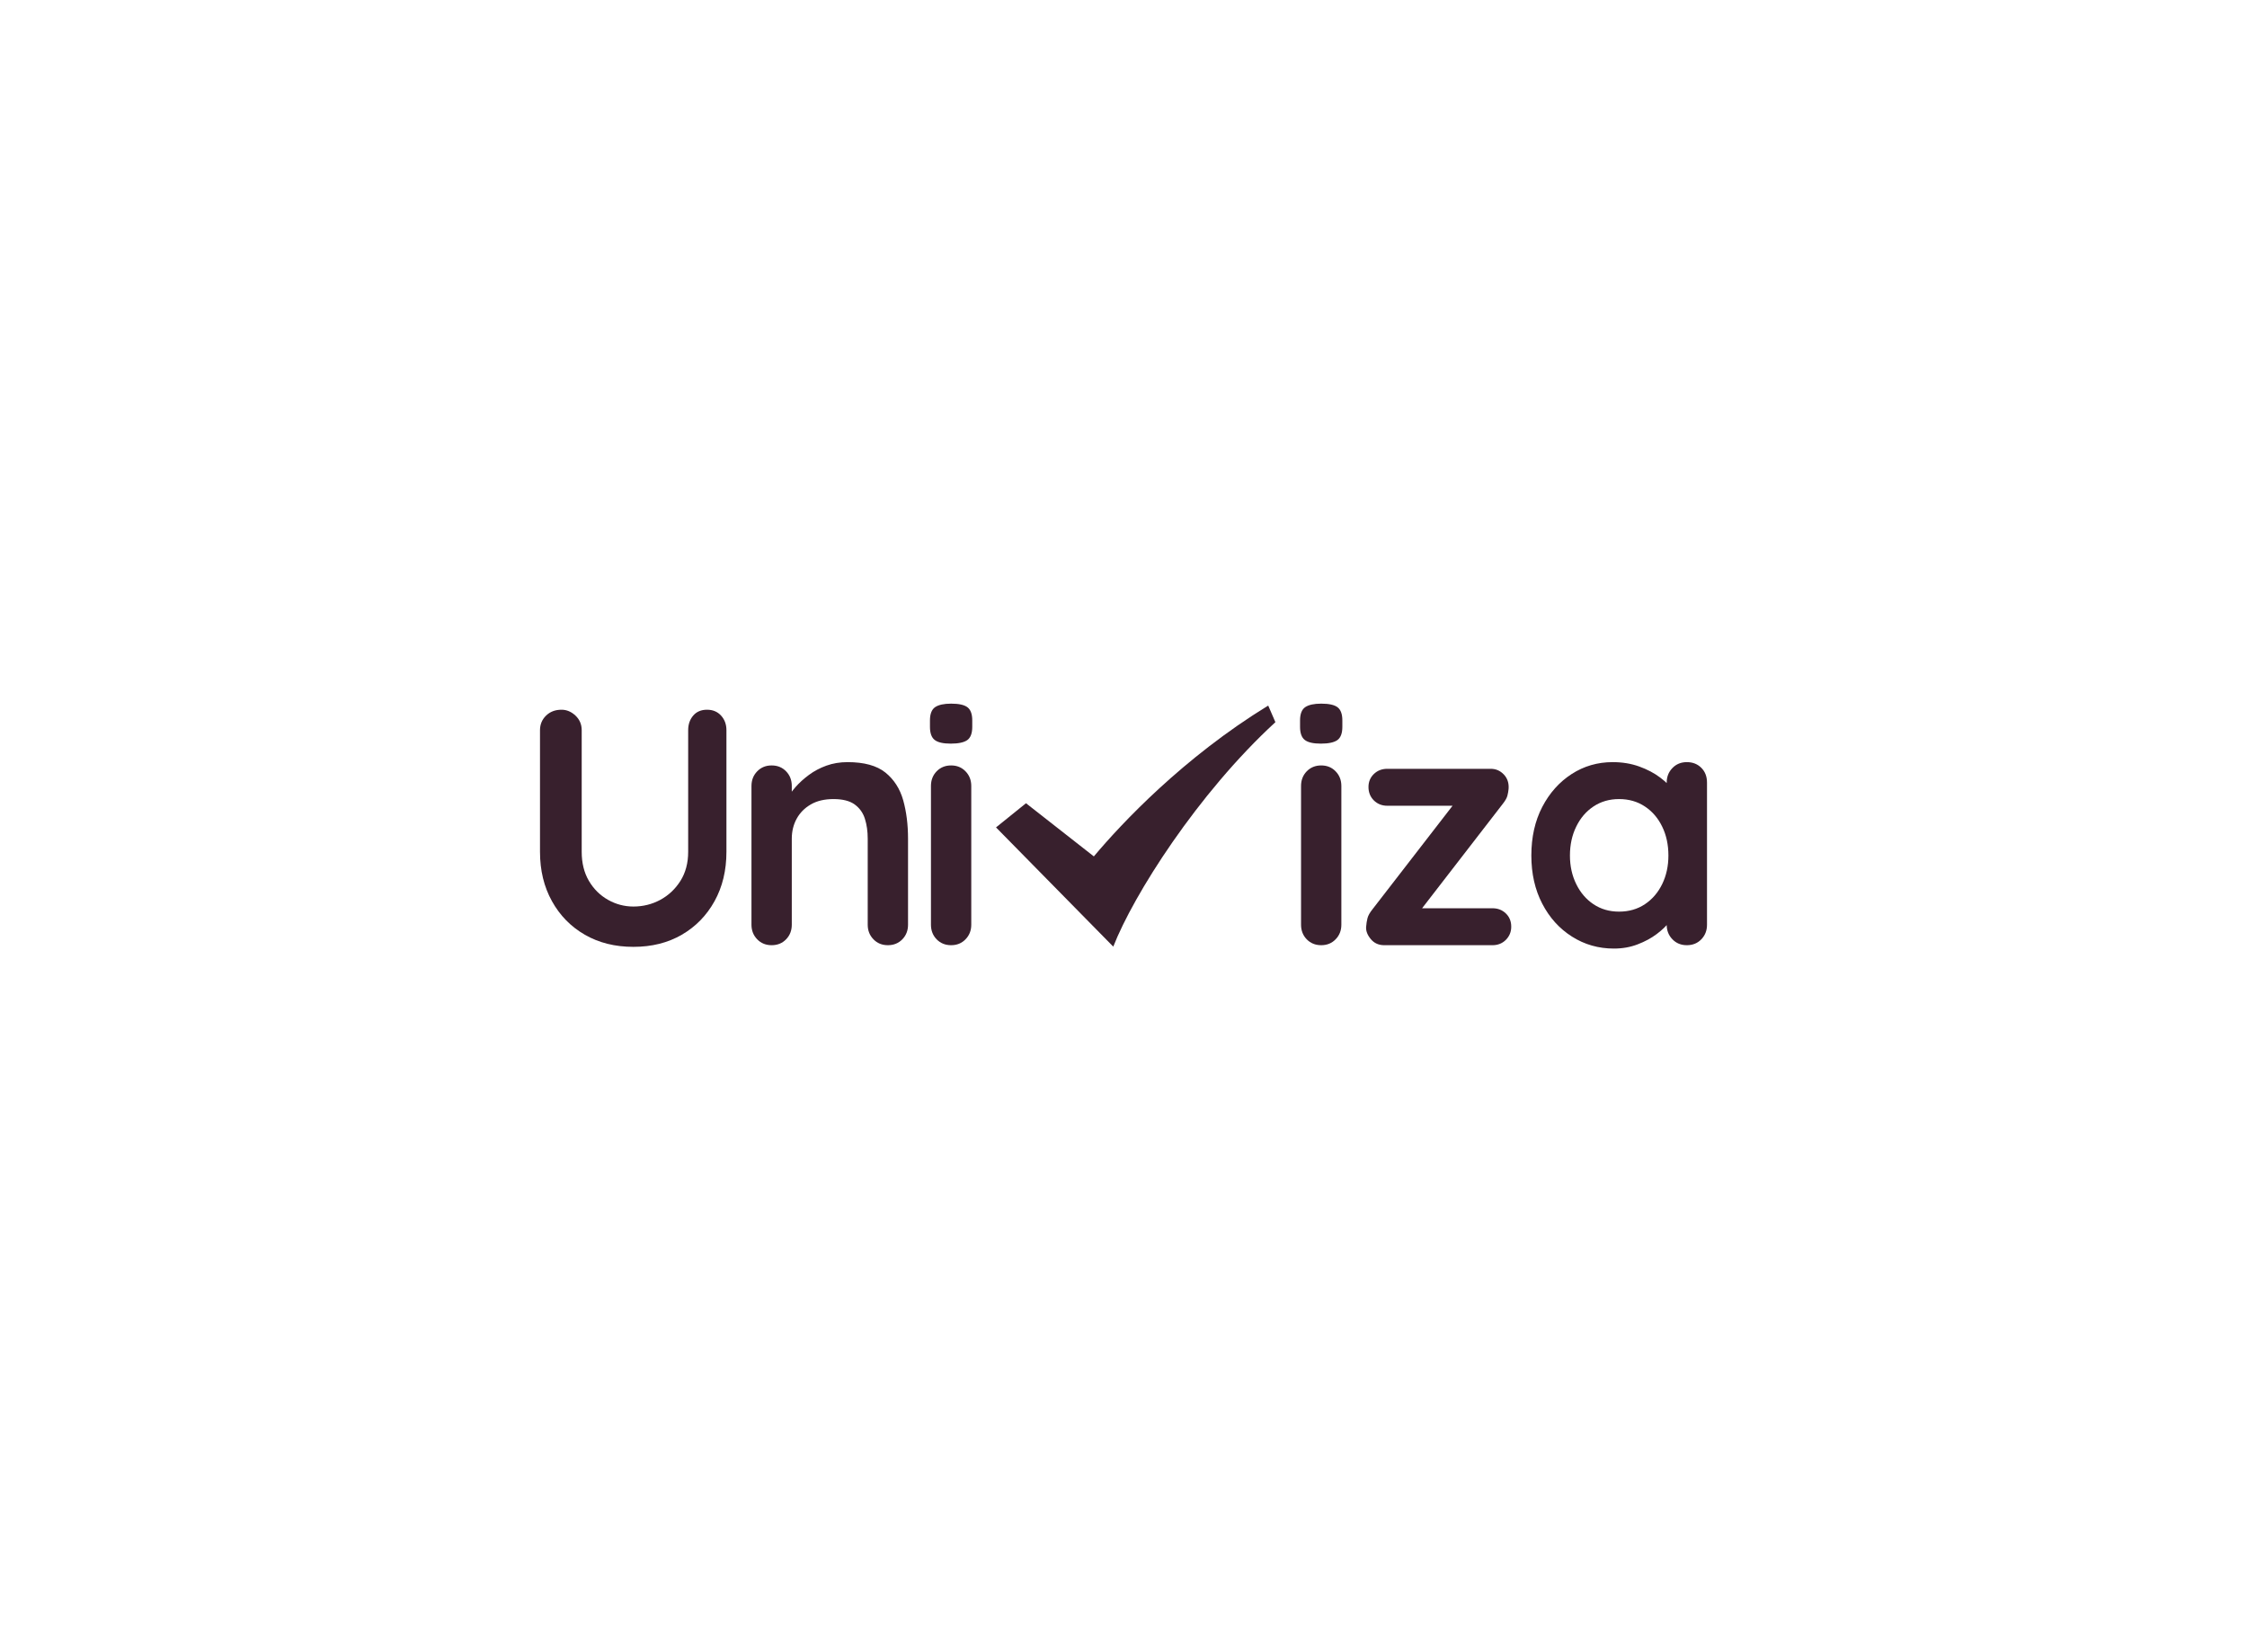 <svg data-v-0dd9719b="" version="1.0" xmlns="http://www.w3.org/2000/svg" xmlns:xlink="http://www.w3.org/1999/xlink" width="100%" height="100%" viewBox="0 0 340 250" preserveAspectRatio="xMidYMid meet" color-interpolation-filters="sRGB" style="margin: auto;"> <rect data-v-0dd9719b="" x="0" y="0" width="100%" height="100%" fill="#FFFFFF" fill-opacity="0" class="background"></rect> <rect data-v-0dd9719b="" x="0" y="0" width="100%" height="100%" fill="url(#watermark)" fill-opacity="1" class="watermarklayer"></rect> <g data-v-0dd9719b="" fill="#38202d" class="iconlinesvg-g iconlinesvg" transform="translate(81.711,106.471)"><g class="tp-name"><g transform="translate(0, 0)"><g data-gra="path-name" fill="#38202d" transform="scale(1)"><path d="M29.08-35.63L29.08-35.63Q30.40-35.63 31.21-34.74Q32.02-33.85 32.02-32.53L32.02-32.53L32.02-14.13Q32.02-9.91 30.22-6.66Q28.42-3.41 25.26-1.58Q22.11 0.25 17.94 0.25L17.94 0.25Q13.78 0.25 10.60-1.58Q7.42-3.41 5.62-6.66Q3.81-9.91 3.81-14.13L3.81-14.13L3.81-32.53Q3.81-33.85 4.73-34.74Q5.64-35.63 7.07-35.63L7.07-35.63Q8.23-35.63 9.18-34.74Q10.12-33.85 10.12-32.53L10.12-32.53L10.12-14.13Q10.12-11.59 11.21-9.73Q12.30-7.88 14.11-6.86Q15.91-5.85 17.94-5.85L17.94-5.85Q20.13-5.85 22.01-6.86Q23.89-7.88 25.06-9.73Q26.23-11.59 26.23-14.13L26.23-14.13L26.23-32.53Q26.23-33.85 26.99-34.74Q27.75-35.63 29.08-35.63Z" transform="translate(-3.812, 36.549)"></path></g></g><g transform="translate(32, 0)"><g data-gra="path-name" fill="#38202d" transform="scale(1)"><path d="M17.84-27.70L17.84-27.70Q21.60-27.70 23.56-26.13Q25.52-24.55 26.26-21.93Q26.99-19.32 26.99-16.11L26.99-16.11L26.99-3.10Q26.99-1.78 26.13-0.89Q25.26 0 23.94 0L23.94 0Q22.62 0 21.76-0.89Q20.89-1.78 20.89-3.10L20.89-3.10L20.89-16.11Q20.89-17.79 20.46-19.14Q20.03-20.49 18.91-21.30Q17.79-22.11 15.71-22.11L15.71-22.11Q13.67-22.11 12.28-21.30Q10.88-20.49 10.14-19.14Q9.40-17.79 9.40-16.11L9.40-16.11L9.40-3.10Q9.40-1.78 8.54-0.89Q7.68 0 6.35 0L6.35 0Q5.03 0 4.17-0.89Q3.30-1.78 3.30-3.10L3.30-3.10L3.30-24.09Q3.30-25.42 4.17-26.31Q5.03-27.20 6.35-27.20L6.35-27.20Q7.68-27.20 8.54-26.31Q9.40-25.42 9.40-24.09L9.40-24.09L9.40-21.91L8.64-22.06Q9.10-22.93 9.96-23.92Q10.83-24.91 12.00-25.77Q13.17-26.64 14.64-27.17Q16.11-27.70 17.84-27.70Z" transform="translate(-3.304, 36.549)"></path></g></g><g transform="translate(59, 0)"><g data-gra="path-name" fill="#38202d" transform="scale(1)"><path d="M9.05-24.09L9.05-3.10Q9.05-1.78 8.18-0.89Q7.32 0 6.00 0L6.00 0Q4.68 0 3.81-0.89Q2.95-1.78 2.95-3.10L2.95-3.10L2.95-24.09Q2.95-25.42 3.81-26.31Q4.68-27.20 6.00-27.20L6.00-27.20Q7.32-27.20 8.18-26.31Q9.05-25.42 9.05-24.09L9.05-24.09ZM5.95-30.50L5.95-30.50Q4.22-30.50 3.51-31.06Q2.80-31.62 2.80-33.04L2.80-33.04L2.80-34.01Q2.80-35.48 3.58-36.02Q4.37-36.55 6.00-36.55L6.00-36.55Q7.78-36.55 8.49-35.99Q9.20-35.43 9.20-34.01L9.20-34.01L9.20-33.04Q9.20-31.57 8.44-31.03Q7.68-30.50 5.95-30.50Z" transform="translate(-2.796, 36.549)"></path></g></g><g transform="translate(69, 0.289)"><g><g class="imagesvg"><g><rect fill="#38202d" fill-opacity="0" stroke-width="2" x="0" y="0" width="42.273" height="36.479" class="image-rect"></rect> <svg filter="url(#colors32394237)" x="0" y="0" width="42.273" height="36.479" filtersec="colorsf3177477093" class="image-svg-svg primary" style="overflow: visible;"><svg xmlns="http://www.w3.org/2000/svg" xmlns:xlink="http://www.w3.org/1999/xlink" version="1.1" x="0px" y="0px" viewBox="3.09 4.86 25.819 22.28" enable-background="new 0 0 32 32" xml:space="preserve"><path d="M28.245,4.86C20.391,9.676,14.691,15.751,12.131,18.8L5.86,13.887L3.09,16.12l10.836,11.02  c1.865-4.777,7.771-14.113,14.983-20.746L28.245,4.86z"></path></svg></svg> <defs><filter id="colors32394237"><feColorMatrix type="matrix" values="0 0 0 0 0.102  0 0 0 0 0.281  0 0 0 0 0.809  0 0 0 1 0" class="icon-fecolormatrix"></feColorMatrix></filter> <filter id="colorsf3177477093"><feColorMatrix type="matrix" values="0 0 0 0 0.996  0 0 0 0 0.996  0 0 0 0 0.996  0 0 0 1 0" class="icon-fecolormatrix"></feColorMatrix></filter> <filter id="colorsb8684722854"><feColorMatrix type="matrix" values="0 0 0 0 0  0 0 0 0 0  0 0 0 0 0  0 0 0 1 0" class="icon-fecolormatrix"></feColorMatrix></filter></defs></g></g></g></g><g transform="translate(115, 0)"><g data-gra="path-name" fill="#38202d" transform="scale(1)"><path d="M9.05-24.09L9.05-3.10Q9.05-1.78 8.18-0.89Q7.32 0 6.00 0L6.00 0Q4.68 0 3.81-0.89Q2.95-1.78 2.95-3.10L2.95-3.10L2.95-24.09Q2.95-25.42 3.81-26.31Q4.68-27.20 6.00-27.20L6.00-27.20Q7.32-27.20 8.18-26.31Q9.05-25.42 9.05-24.09L9.05-24.09ZM5.95-30.50L5.95-30.50Q4.22-30.50 3.51-31.06Q2.80-31.62 2.80-33.04L2.80-33.04L2.80-34.01Q2.80-35.48 3.58-36.02Q4.37-36.55 6.00-36.55L6.00-36.55Q7.78-36.55 8.49-35.99Q9.20-35.43 9.20-34.01L9.20-34.01L9.20-33.04Q9.20-31.57 8.44-31.03Q7.68-30.50 5.95-30.50Z" transform="translate(-2.796, 36.549)"></path></g></g><g transform="translate(125, 0)"><g data-gra="path-name" fill="#38202d" transform="scale(1)"><path d="M9.76-5.59L20.64-5.59Q21.86-5.59 22.67-4.80Q23.48-4.02 23.48-2.80L23.48-2.80Q23.48-1.63 22.67-0.81Q21.86 0 20.64 0L20.64 0L4.27 0Q3.00 0 2.24-0.91Q1.47-1.83 1.52-2.74L1.52-2.74Q1.58-3.51 1.73-4.09Q1.88-4.68 2.49-5.44L2.49-5.44L15.15-21.81L15.05-21.10L4.73-21.10Q3.51-21.10 2.69-21.91Q1.88-22.72 1.88-23.94L1.88-23.94Q1.88-25.11 2.69-25.90Q3.51-26.69 4.73-26.69L4.73-26.69L20.38-26.69Q21.55-26.69 22.37-25.82Q23.18-24.96 23.08-23.64L23.08-23.64Q23.03-23.13 22.90-22.62Q22.77-22.11 22.21-21.40L22.21-21.40L9.76-5.29L9.76-5.59Z" transform="translate(-1.522, 36.549)"></path></g></g><g transform="translate(150, 0)"><g data-gra="path-name" fill="#38202d" transform="scale(1)"><path d="M25.31-27.70L25.31-27.70Q26.64-27.70 27.50-26.84Q28.36-25.98 28.36-24.60L28.36-24.60L28.36-3.10Q28.36-1.78 27.50-0.89Q26.64 0 25.31 0L25.31 0Q23.99 0 23.13-0.89Q22.26-1.78 22.26-3.10L22.26-3.10L22.26-5.59L23.38-5.13Q23.38-4.47 22.67-3.53Q21.96-2.59 20.74-1.68Q19.52-0.76 17.87-0.13Q16.22 0.51 14.28 0.51L14.28 0.51Q10.78 0.51 7.93-1.30Q5.08-3.10 3.43-6.28Q1.78-9.45 1.78-13.57L1.78-13.57Q1.78-17.74 3.43-20.92Q5.08-24.09 7.88-25.90Q10.67-27.70 14.08-27.70L14.08-27.70Q16.27-27.70 18.10-27.04Q19.93-26.38 21.27-25.37Q22.62-24.35 23.36-23.31Q24.09-22.26 24.09-21.55L24.09-21.55L22.26-20.89L22.26-24.60Q22.26-25.92 23.13-26.81Q23.99-27.70 25.31-27.70ZM15.05-5.08L15.05-5.08Q17.28-5.08 18.96-6.20Q20.64-7.32 21.58-9.25Q22.52-11.18 22.52-13.57L22.52-13.57Q22.52-16.01 21.58-17.94Q20.64-19.88 18.96-20.99Q17.28-22.11 15.05-22.11L15.05-22.11Q12.86-22.11 11.18-20.99Q9.51-19.88 8.57-17.94Q7.62-16.01 7.62-13.57L7.62-13.57Q7.62-11.18 8.57-9.25Q9.51-7.32 11.18-6.20Q12.86-5.08 15.05-5.08Z" transform="translate(-1.779, 36.549)"></path></g></g></g> <!----></g><defs v-gra="od"></defs></svg>